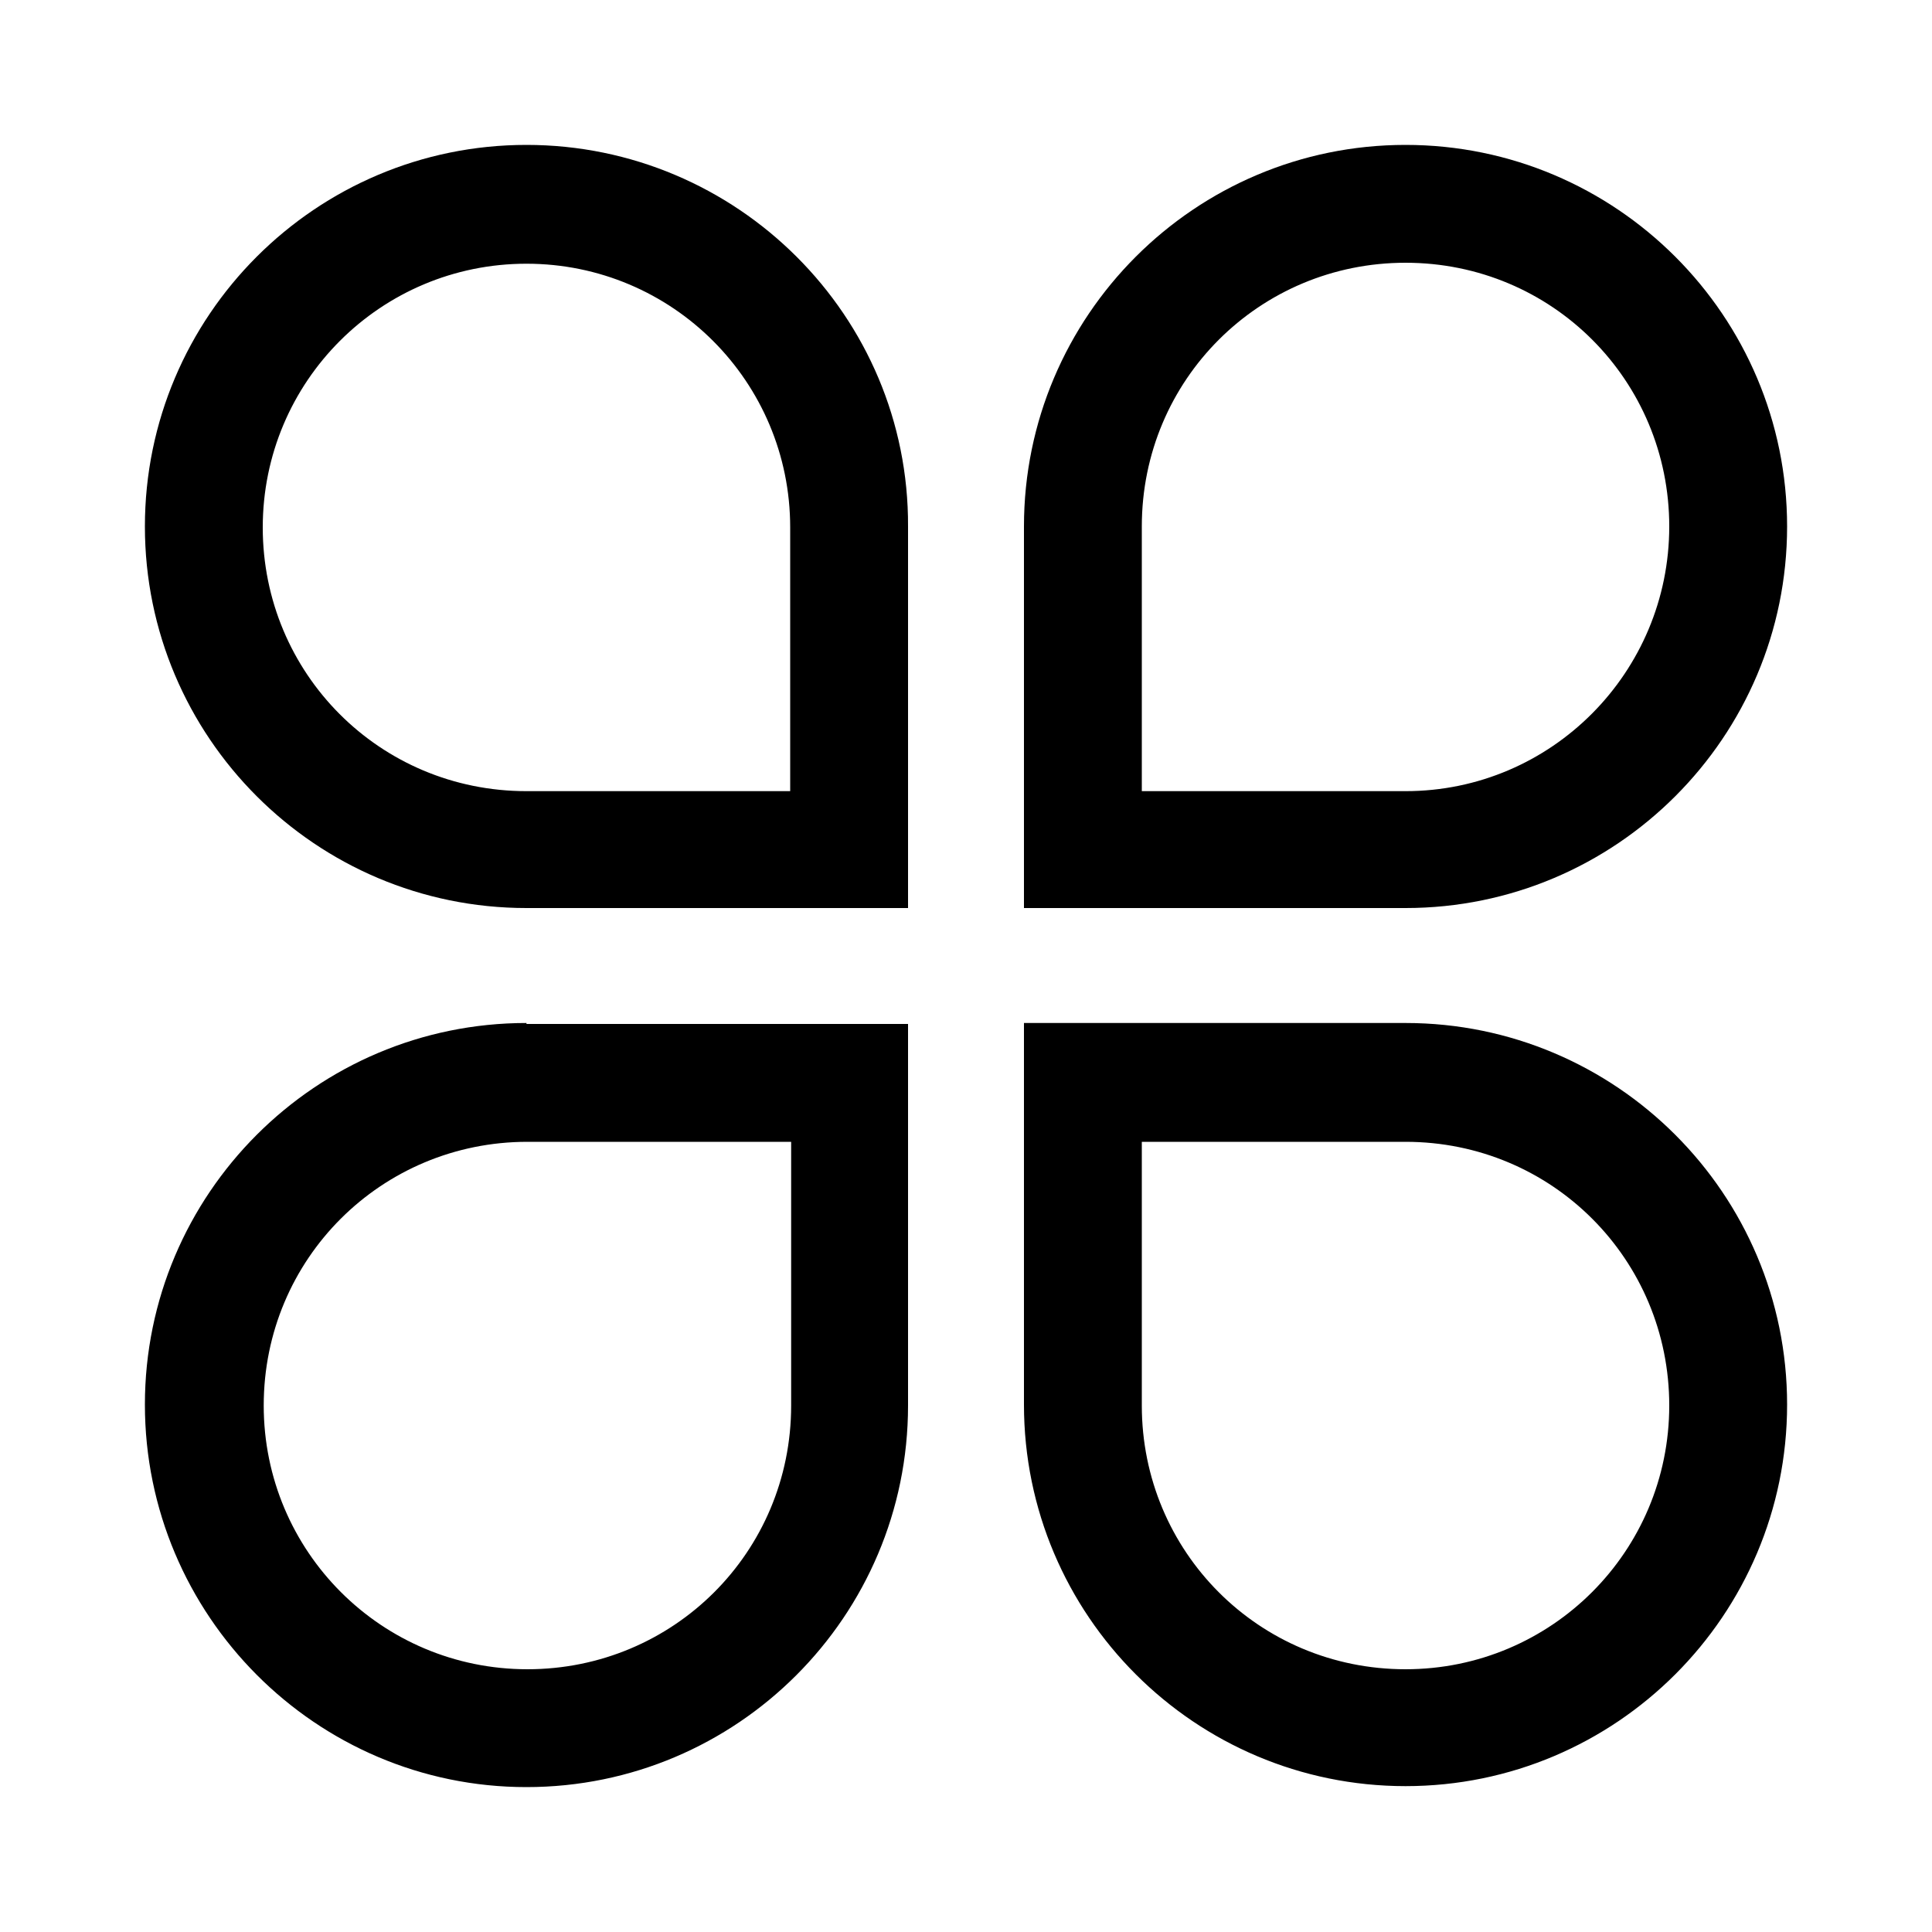 <?xml version="1.0" encoding="utf-8"?>
<!-- Generator: Adobe Illustrator 21.0.0, SVG Export Plug-In . SVG Version: 6.00 Build 0)  -->
<svg version="1.1" id="图层_1" xmlns="http://www.w3.org/2000/svg" xmlns:xlink="http://www.w3.org/1999/xlink" x="0px" y="0px"
	 viewBox="0 0 200 200" style="enable-background:new 0 0 200 200;" xml:space="preserve">
<title>服务</title>
<desc>Created with Sketch.</desc>
<g id="页面-1">
	<g id="首页1" transform="translate(-1643, -200)">
		<g id="服务" transform="translate(1643, 200)">
			<path id="形状" d="M54.5,15C32.7,15,15,32.7,15,54.5s17.7,39.5,39.5,39.5h39.5V54.5C94.1,32.7,76.3,15,54.5,15z M81.9,81.9
				H54.5c-15.2,0-27.3-12.2-27.3-27.3s12.2-27.3,27.3-27.3s27.3,12.2,27.3,27.3V81.9z M145.5,15c-21.8,0-39.5,17.7-39.5,39.5v39.5
				h39.5c21.8,0,39.5-17.7,39.5-39.5S167.3,15,145.5,15z M145.5,81.9h-27.3V54.5c0-15.2,12.2-27.3,27.3-27.3
				c15.2,0,27.3,12.2,27.3,27.3S160.6,81.9,145.5,81.9z M54.5,105.9c-21.8,0-39.5,17.7-39.5,39.5S32.7,185,54.5,185
				s39.5-17.7,39.5-39.5v-39.5H54.5z M81.9,145.5c0,15.2-12.2,27.3-27.3,27.3s-27.3-12.2-27.3-27.3c0-15.2,12.2-27.3,27.3-27.3h27.3
				V145.5z M145.5,105.9h-39.5v39.5c0,21.8,17.7,39.5,39.5,39.5s39.5-17.7,39.5-39.5S167.3,105.9,145.5,105.9z M145.5,172.8
				c-15.2,0-27.3-12.2-27.3-27.3v-27.3h27.3c15.2,0,27.3,12.2,27.3,27.3C172.8,160.6,160.6,172.8,145.5,172.8L145.5,172.8z"/>
		</g>
	</g>
</g>
</svg>
